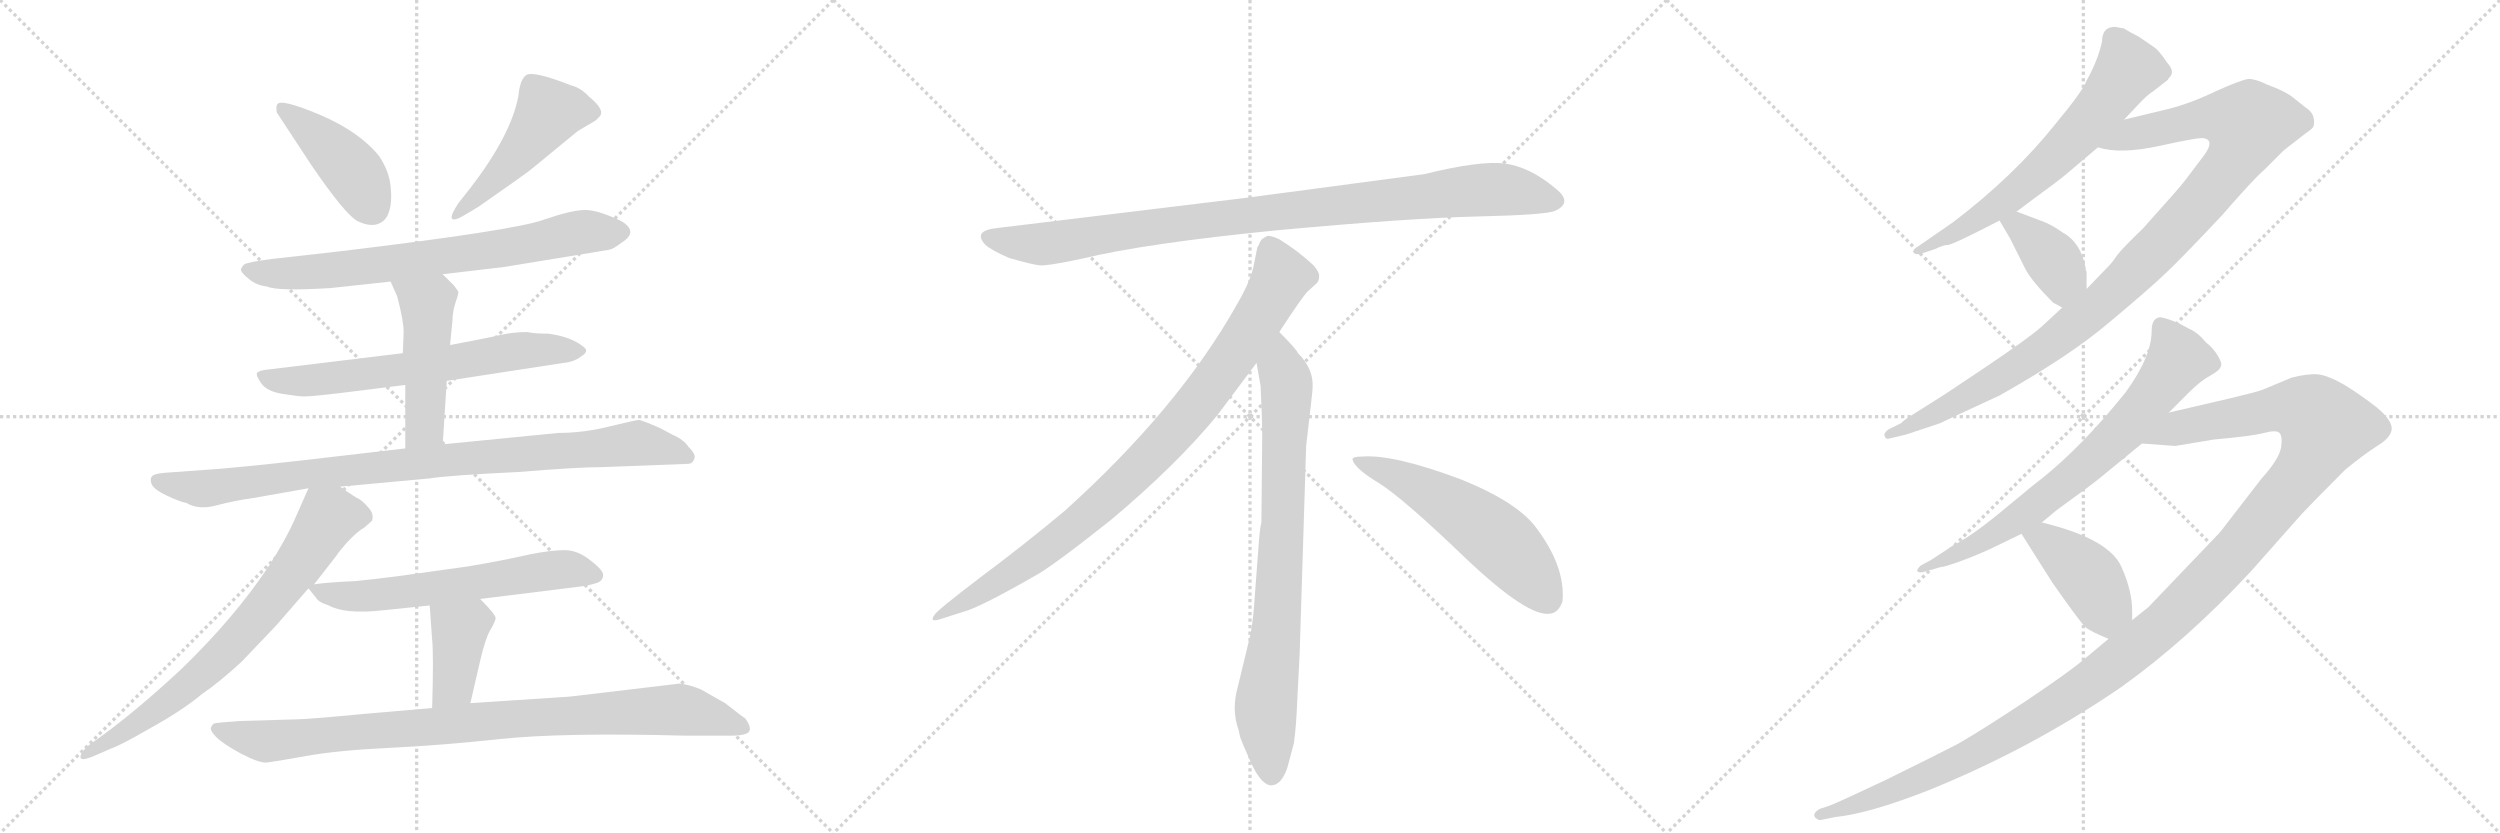 <svg version="1.1" viewBox="0 0 3072 1024" xmlns="http://www.w3.org/2000/svg">
  <g stroke="lightgray" stroke-dasharray="1,1" stroke-width="1" transform="scale(4, 4)">
    <line x1="0" y1="0" x2="256" y2="256"></line>
    <line x1="256" y1="0" x2="0" y2="256"></line>
    <line x1="128" y1="0" x2="128" y2="256"></line>
    <line x1="0" y1="128" x2="256" y2="128"></line>
    <line x1="256" y1="0" x2="512" y2="256"></line>
    <line x1="512" y1="0" x2="256" y2="256"></line>
    <line x1="384" y1="0" x2="384" y2="256"></line>
    <line x1="256" y1="128" x2="512" y2="128"></line>
    <line x1="512" y1="0" x2="768" y2="256"></line>
    <line x1="768" y1="0" x2="512" y2="256"></line>
    <line x1="640" y1="0" x2="640" y2="256"></line>
    <line x1="512" y1="128" x2="768" y2="128"></line>
  </g>
<g transform="scale(1, -1) translate(0, -850)">
   <style type="text/css">
    @keyframes keyframes0 {
      from {
       stroke: black;
       stroke-dashoffset: 423;
       stroke-width: 128;
       }
       58% {
       animation-timing-function: step-end;
       stroke: black;
       stroke-dashoffset: 0;
       stroke-width: 128;
       }
       to {
       stroke: black;
       stroke-width: 1024;
       }
       }
       #make-me-a-hanzi-animation-0 {
         animation: keyframes0 0.594s both;
         animation-delay: 0s;
         animation-timing-function: linear;
       }
    @keyframes keyframes1 {
      from {
       stroke: black;
       stroke-dashoffset: 480;
       stroke-width: 128;
       }
       61% {
       animation-timing-function: step-end;
       stroke: black;
       stroke-dashoffset: 0;
       stroke-width: 128;
       }
       to {
       stroke: black;
       stroke-width: 1024;
       }
       }
       #make-me-a-hanzi-animation-1 {
         animation: keyframes1 0.641s both;
         animation-delay: 0.594s;
         animation-timing-function: linear;
       }
    @keyframes keyframes2 {
      from {
       stroke: black;
       stroke-dashoffset: 715;
       stroke-width: 128;
       }
       70% {
       animation-timing-function: step-end;
       stroke: black;
       stroke-dashoffset: 0;
       stroke-width: 128;
       }
       to {
       stroke: black;
       stroke-width: 1024;
       }
       }
       #make-me-a-hanzi-animation-2 {
         animation: keyframes2 0.832s both;
         animation-delay: 1.235s;
         animation-timing-function: linear;
       }
    @keyframes keyframes3 {
      from {
       stroke: black;
       stroke-dashoffset: 643;
       stroke-width: 128;
       }
       68% {
       animation-timing-function: step-end;
       stroke: black;
       stroke-dashoffset: 0;
       stroke-width: 128;
       }
       to {
       stroke: black;
       stroke-width: 1024;
       }
       }
       #make-me-a-hanzi-animation-3 {
         animation: keyframes3 0.773s both;
         animation-delay: 2.067s;
         animation-timing-function: linear;
       }
    @keyframes keyframes4 {
      from {
       stroke: black;
       stroke-dashoffset: 478;
       stroke-width: 128;
       }
       61% {
       animation-timing-function: step-end;
       stroke: black;
       stroke-dashoffset: 0;
       stroke-width: 128;
       }
       to {
       stroke: black;
       stroke-width: 1024;
       }
       }
       #make-me-a-hanzi-animation-4 {
         animation: keyframes4 0.639s both;
         animation-delay: 2.84s;
         animation-timing-function: linear;
       }
    @keyframes keyframes5 {
      from {
       stroke: black;
       stroke-dashoffset: 910;
       stroke-width: 128;
       }
       75% {
       animation-timing-function: step-end;
       stroke: black;
       stroke-dashoffset: 0;
       stroke-width: 128;
       }
       to {
       stroke: black;
       stroke-width: 1024;
       }
       }
       #make-me-a-hanzi-animation-5 {
         animation: keyframes5 0.991s both;
         animation-delay: 3.479s;
         animation-timing-function: linear;
       }
    @keyframes keyframes6 {
      from {
       stroke: black;
       stroke-dashoffset: 718;
       stroke-width: 128;
       }
       70% {
       animation-timing-function: step-end;
       stroke: black;
       stroke-dashoffset: 0;
       stroke-width: 128;
       }
       to {
       stroke: black;
       stroke-width: 1024;
       }
       }
       #make-me-a-hanzi-animation-6 {
         animation: keyframes6 0.834s both;
         animation-delay: 4.47s;
         animation-timing-function: linear;
       }
    @keyframes keyframes7 {
      from {
       stroke: black;
       stroke-dashoffset: 605;
       stroke-width: 128;
       }
       66% {
       animation-timing-function: step-end;
       stroke: black;
       stroke-dashoffset: 0;
       stroke-width: 128;
       }
       to {
       stroke: black;
       stroke-width: 1024;
       }
       }
       #make-me-a-hanzi-animation-7 {
         animation: keyframes7 0.742s both;
         animation-delay: 5.304s;
         animation-timing-function: linear;
       }
    @keyframes keyframes8 {
      from {
       stroke: black;
       stroke-dashoffset: 388;
       stroke-width: 128;
       }
       56% {
       animation-timing-function: step-end;
       stroke: black;
       stroke-dashoffset: 0;
       stroke-width: 128;
       }
       to {
       stroke: black;
       stroke-width: 1024;
       }
       }
       #make-me-a-hanzi-animation-8 {
         animation: keyframes8 0.566s both;
         animation-delay: 6.046s;
         animation-timing-function: linear;
       }
    @keyframes keyframes9 {
      from {
       stroke: black;
       stroke-dashoffset: 907;
       stroke-width: 128;
       }
       75% {
       animation-timing-function: step-end;
       stroke: black;
       stroke-dashoffset: 0;
       stroke-width: 128;
       }
       to {
       stroke: black;
       stroke-width: 1024;
       }
       }
       #make-me-a-hanzi-animation-9 {
         animation: keyframes9 0.988s both;
         animation-delay: 6.612s;
         animation-timing-function: linear;
       }
    @keyframes keyframes10 {
      from {
       stroke: black;
       stroke-dashoffset: 952;
       stroke-width: 128;
       }
       76% {
       animation-timing-function: step-end;
       stroke: black;
       stroke-dashoffset: 0;
       stroke-width: 128;
       }
       to {
       stroke: black;
       stroke-width: 1024;
       }
       }
       #make-me-a-hanzi-animation-10 {
         animation: keyframes10 1.025s both;
         animation-delay: 7.6s;
         animation-timing-function: linear;
       }
    @keyframes keyframes11 {
      from {
       stroke: black;
       stroke-dashoffset: 897;
       stroke-width: 128;
       }
       74% {
       animation-timing-function: step-end;
       stroke: black;
       stroke-dashoffset: 0;
       stroke-width: 128;
       }
       to {
       stroke: black;
       stroke-width: 1024;
       }
       }
       #make-me-a-hanzi-animation-11 {
         animation: keyframes11 0.98s both;
         animation-delay: 8.625s;
         animation-timing-function: linear;
       }
    @keyframes keyframes12 {
      from {
       stroke: black;
       stroke-dashoffset: 792;
       stroke-width: 128;
       }
       72% {
       animation-timing-function: step-end;
       stroke: black;
       stroke-dashoffset: 0;
       stroke-width: 128;
       }
       to {
       stroke: black;
       stroke-width: 1024;
       }
       }
       #make-me-a-hanzi-animation-12 {
         animation: keyframes12 0.895s both;
         animation-delay: 9.605s;
         animation-timing-function: linear;
       }
    @keyframes keyframes13 {
      from {
       stroke: black;
       stroke-dashoffset: 548;
       stroke-width: 128;
       }
       64% {
       animation-timing-function: step-end;
       stroke: black;
       stroke-dashoffset: 0;
       stroke-width: 128;
       }
       to {
       stroke: black;
       stroke-width: 1024;
       }
       }
       #make-me-a-hanzi-animation-13 {
         animation: keyframes13 0.696s both;
         animation-delay: 10.499s;
         animation-timing-function: linear;
       }
    @keyframes keyframes14 {
      from {
       stroke: black;
       stroke-dashoffset: 644;
       stroke-width: 128;
       }
       68% {
       animation-timing-function: step-end;
       stroke: black;
       stroke-dashoffset: 0;
       stroke-width: 128;
       }
       to {
       stroke: black;
       stroke-width: 1024;
       }
       }
       #make-me-a-hanzi-animation-14 {
         animation: keyframes14 0.774s both;
         animation-delay: 11.195s;
         animation-timing-function: linear;
       }
    @keyframes keyframes15 {
      from {
       stroke: black;
       stroke-dashoffset: 1035;
       stroke-width: 128;
       }
       77% {
       animation-timing-function: step-end;
       stroke: black;
       stroke-dashoffset: 0;
       stroke-width: 128;
       }
       to {
       stroke: black;
       stroke-width: 1024;
       }
       }
       #make-me-a-hanzi-animation-15 {
         animation: keyframes15 1.092s both;
         animation-delay: 11.969s;
         animation-timing-function: linear;
       }
    @keyframes keyframes16 {
      from {
       stroke: black;
       stroke-dashoffset: 381;
       stroke-width: 128;
       }
       55% {
       animation-timing-function: step-end;
       stroke: black;
       stroke-dashoffset: 0;
       stroke-width: 128;
       }
       to {
       stroke: black;
       stroke-width: 1024;
       }
       }
       #make-me-a-hanzi-animation-16 {
         animation: keyframes16 0.56s both;
         animation-delay: 13.062s;
         animation-timing-function: linear;
       }
    @keyframes keyframes17 {
      from {
       stroke: black;
       stroke-dashoffset: 718;
       stroke-width: 128;
       }
       70% {
       animation-timing-function: step-end;
       stroke: black;
       stroke-dashoffset: 0;
       stroke-width: 128;
       }
       to {
       stroke: black;
       stroke-width: 1024;
       }
       }
       #make-me-a-hanzi-animation-17 {
         animation: keyframes17 0.834s both;
         animation-delay: 13.622s;
         animation-timing-function: linear;
       }
    @keyframes keyframes18 {
      from {
       stroke: black;
       stroke-dashoffset: 1291;
       stroke-width: 128;
       }
       81% {
       animation-timing-function: step-end;
       stroke: black;
       stroke-dashoffset: 0;
       stroke-width: 128;
       }
       to {
       stroke: black;
       stroke-width: 1024;
       }
       }
       #make-me-a-hanzi-animation-18 {
         animation: keyframes18 1.301s both;
         animation-delay: 14.456s;
         animation-timing-function: linear;
       }
    @keyframes keyframes19 {
      from {
       stroke: black;
       stroke-dashoffset: 411;
       stroke-width: 128;
       }
       57% {
       animation-timing-function: step-end;
       stroke: black;
       stroke-dashoffset: 0;
       stroke-width: 128;
       }
       to {
       stroke: black;
       stroke-width: 1024;
       }
       }
       #make-me-a-hanzi-animation-19 {
         animation: keyframes19 0.584s both;
         animation-delay: 15.757s;
         animation-timing-function: linear;
       }
</style>
<path d="M 340 712 L 382 648 Q 425 585 440 578 Q 455 571 465 575 Q 475 579 478 590 Q 482 601 480 621 Q 478 640 466 658 Q 442 688 393 709 Q 345 729 341 722 Q 339 721 340 712 Z" fill="lightgray"></path> 
<path d="M 578 619 L 563 600 Q 554 586 555 582 Q 557 577 573 587 L 588 596 L 628 624 Q 652 641 654 643 L 710 689 L 732 702 L 736 706 Q 745 714 724 731 Q 714 742 702 745 Q 656 763 647 758 Q 639 753 637 732 Q 628 684 578 619 Z" fill="lightgray"></path> 
<path d="M 544 513 L 620 522 L 748 543 Q 754 544 764 552 Q 785 565 764 578 Q 735 592 719 592 Q 703 592 668 580 Q 633 567 416 541 L 336 532 Q 304 528 300 525 Q 297 522 296 519 Q 296 515 306 507 Q 316 499 328 498 Q 340 492 406 496 L 480 504 L 544 513 Z" fill="lightgray"></path> 
<path d="M 549 382 L 692 404 Q 705 405 714 412 Q 724 418 718 423 Q 703 436 674 440 Q 656 440 648 442 Q 630 442 613 438 Q 596 434 553 426 L 495 416 L 330 396 Q 319 395 316 392 Q 314 389 321 379 Q 328 369 347 366 Q 366 363 371 363 Q 376 362 418 367 L 498 377 L 549 382 Z" fill="lightgray"></path> 
<path d="M 544 304 L 549 382 L 553 426 L 556 456 Q 556 467 560 479 Q 564 490 563 492 L 558 499 L 544 513 C 523 534 468 531 480 504 L 488 486 Q 496 456 496 442 L 495 416 L 498 377 L 498 299 C 498 269 542 274 544 304 Z" fill="lightgray"></path> 
<path d="M 418 252 L 527 262 Q 552 266 637 270 Q 710 276 740 276 L 845 280 Q 851 280 853 286 Q 856 291 846 301 Q 840 310 826 316 L 811 324 Q 788 334 785 334 Q 782 334 749 326 Q 717 318 686 318 L 544 304 L 498 299 L 412 289 Q 328 279 271 274 L 202 269 Q 190 268 187 265 Q 184 262 186 256 Q 188 249 205 241 Q 222 233 229 232 Q 244 223 266 229 Q 289 235 311 238 L 379 250 L 418 252 Z" fill="lightgray"></path> 
<path d="M 386 132 L 414 168 Q 414 169 426 183 Q 439 197 448 202 L 457 210 Q 460 218 453 226 Q 446 234 441 237 Q 436 239 418 252 C 393 269 389 272 379 250 L 364 216 Q 352 188 330 154 Q 289 92 223 28 Q 167 -24 124 -55 L 106 -68 Q 98 -77 99 -81 Q 100 -85 113 -80 L 136 -70 Q 148 -66 186 -44 Q 224 -23 248 -3 Q 270 12 297 37 L 339 81 L 379 127 L 386 132 Z" fill="lightgray"></path> 
<path d="M 590 114 L 703 128 Q 722 130 731 133 Q 740 135 741 142 Q 743 148 726 161 Q 710 174 694 174 Q 678 174 652 169 Q 617 161 575 154 L 489 142 Q 458 138 437 136 L 418 135 Q 400 134 386 132 C 376 131 376 131 379 127 L 388 116 Q 391 110 404 106 Q 424 95 470 100 L 528 106 L 590 114 Z" fill="lightgray"></path> 
<path d="M 578 -14 L 590 38 Q 596 64 602 75 Q 608 85 609 90 Q 610 94 590 114 C 569 135 526 136 528 106 L 531 64 Q 533 46 531 -20 C 530 -50 571 -43 578 -14 Z" fill="lightgray"></path> 
<path d="M 835 10 L 700 -6 L 578 -14 L 531 -20 L 450 -27 Q 377 -34 362 -34 L 294 -36 Q 266 -38 263 -39 Q 260 -41 259 -45 Q 259 -49 266 -56 Q 274 -64 296 -76 Q 319 -88 328 -87 Q 337 -86 376 -79 Q 415 -72 478 -69 Q 541 -66 616 -58 Q 692 -50 843 -54 L 897 -54 Q 919 -54 921 -48 Q 923 -43 916 -33 Q 914 -32 891 -14 L 861 3 Q 846 9 835 10 Z" fill="lightgray"></path> 
<path d="M 1750 636 L 1532 607 L 1227 570 Q 1194 567 1211 549 Q 1219 542 1240 533 Q 1268 525 1277 524 Q 1287 523 1329 532 Q 1407 551 1569 567 Q 1731 582 1816 584 Q 1901 586 1911 591 Q 1933 601 1912 618 Q 1880 645 1849 649 Q 1819 653 1750 636 Z" fill="lightgray"></path> 
<path d="M 1572 442 Q 1600 485 1607 492 L 1618 502 Q 1621 505 1621 511 Q 1621 516 1614 524 Q 1596 541 1572 556 Q 1561 561 1557 560 L 1552 557 Q 1550 556 1548 552 Q 1546 547 1545 546 L 1541 526 Q 1538 507 1520 476 Q 1448 348 1308 222 Q 1259 181 1204 140 Q 1150 99 1148 94 Q 1141 84 1158 90 L 1183 98 Q 1203 103 1271 142 Q 1292 153 1365 211 Q 1446 279 1496 340 L 1544 404 L 1572 442 Z" fill="lightgray"></path> 
<path d="M 1597 46 L 1605 302 L 1611 354 Q 1613 370 1613 377 Q 1613 398 1595 416 Q 1593 421 1572 442 C 1551 464 1539 434 1544 404 L 1549 376 Q 1551 335 1551 314 L 1550 208 Q 1548 202 1546 172 L 1542 119 Q 1540 86 1536 68 L 1521 6 Q 1513 -22 1522 -47 L 1524 -56 Q 1526 -62 1538 -89 Q 1551 -116 1563 -115 Q 1575 -114 1582 -93 L 1590 -63 Q 1593 -40 1594 -12 L 1597 46 Z" fill="lightgray"></path> 
<path d="M 1662 285 Q 1665 274 1695 256 Q 1725 237 1801 164 Q 1878 91 1905 96 Q 1915 97 1920 111 Q 1924 155 1885 205 Q 1860 235 1795 261 Q 1712 292 1674 289 Q 1661 289 1662 285 Z" fill="lightgray"></path> 
<path d="M 2599 817 Q 2583 817 2583 799 Q 2578 776 2564 751 Q 2560 739 2526 698 Q 2475 634 2400 577 L 2358 548 Q 2350 543 2351 540 Q 2354 536 2363 539 L 2378 544 Q 2388 549 2393.5 549 Q 2399 549 2457 579 L 2478 590 L 2498 605 Q 2527 626 2539 636 L 2578 669 L 2610 703 L 2628 722 Q 2638 733 2646 738 L 2664 752 Q 2664 753 2666 755 Q 2673 762 2663 773 Q 2653 788 2647 792 L 2628 805 Q 2616 811 2610 815 L 2599 817 Z" fill="lightgray"></path> 
<path d="M 2534 472 L 2508 448 Q 2492 434 2440 399 Q 2388 364 2378 358 L 2351 341 Q 2341 335 2336 330 L 2320 322 Q 2314 317 2316 314 Q 2317 310 2321 311 L 2342 316 L 2384 330 Q 2392 334 2457 364 Q 2544 413 2592 454 Q 2640 494 2662 515 Q 2683 535 2730 585 Q 2770 631 2782 641 L 2806 665 L 2833 686 Q 2842 692 2843 695 Q 2846 710 2833 718 Q 2828 722 2818 730 Q 2808 738 2786 746 Q 2772 753 2763 753 Q 2754 752 2723 738 Q 2692 723 2664 716 L 2610 703 C 2581 696 2548 674 2578 669 Q 2605 660 2655 671 Q 2704 682 2709 680 Q 2721 677 2709 660 L 2684 627 Q 2678 619 2633 569 Q 2609 546 2602 537 Q 2595 527 2593 525 L 2564 495 L 2534 472 Z" fill="lightgray"></path> 
<path d="M 2457 579 L 2470 557 L 2489 519 Q 2497 504 2523 478 Q 2529 475 2534 472 C 2560 457 2564 465 2564 495 L 2564 516 L 2563 518 Q 2563 519 2563 520 Q 2557 552 2535 564 Q 2521 574 2510 578 L 2478 590 C 2450 601 2443 603 2457 579 Z" fill="lightgray"></path> 
<path d="M 2665 343 L 2690 368 Q 2704 382 2716 388.5 Q 2728 395 2729 400 Q 2731 403 2725.5 412.5 Q 2720 422 2711 429 Q 2700 442 2690 446 L 2677 453 Q 2657 461 2653 460 Q 2644 458 2644 444 Q 2644 412 2612 368 Q 2559 302 2509 262 Q 2502 257 2463 224.5 Q 2424 192 2402 181 L 2373 162 L 2360 155 Q 2355 150 2356 148 Q 2358 146 2363 147 L 2384 153 Q 2389 153 2412 161.5 Q 2435 170 2455 180 L 2484 194 L 2509 208 L 2527 223 Q 2570 254 2582 264 L 2632 305 L 2665 343 Z" fill="lightgray"></path> 
<path d="M 2591 65 L 2561 40 Q 2545 26 2490 -11 Q 2434 -48 2406 -64 Q 2377 -79 2318 -108 Q 2259 -136 2248 -140 L 2236 -144 Q 2226 -150 2231 -155 Q 2235 -159 2240 -157 L 2255 -154 Q 2296 -150 2370 -121 Q 2496 -70 2607 6 Q 2688 64 2766 148 L 2828 218 Q 2841 232 2882 273 Q 2904 291 2921 302 Q 2938 312 2939 323 Q 2939 334 2921 349 Q 2902 364 2881 377 Q 2860 389 2848 390 Q 2836 391 2816 386 L 2780 371 Q 2772 368 2738 360 L 2665 343 C 2636 336 2602 307 2632 305 L 2673 302 L 2721 310 Q 2767 314 2782 318 Q 2797 322 2801 318 Q 2805 314 2803 300 Q 2800 285 2779 262 L 2728 196 L 2640 104 L 2620 88 L 2591 65 Z" fill="lightgray"></path> 
<path d="M 2484 194 L 2522 134 Q 2557 84 2563 79 Q 2569 74 2591 65 C 2619 53 2620 58 2620 88 L 2620 99 Q 2620 124 2607 153 Q 2592 188 2509 208 C 2480 215 2469 218 2484 194 Z" fill="lightgray"></path> 
      <clipPath id="make-me-a-hanzi-clip-0">
      <path d="M 340 712 L 382 648 Q 425 585 440 578 Q 455 571 465 575 Q 475 579 478 590 Q 482 601 480 621 Q 478 640 466 658 Q 442 688 393 709 Q 345 729 341 722 Q 339 721 340 712 Z" fill="lightgray"></path>
      </clipPath>
      <path clip-path="url(#make-me-a-hanzi-clip-0)" d="M 346 716 L 376 696 L 428 646 L 457 595 " fill="none" id="make-me-a-hanzi-animation-0" stroke-dasharray="295 590" stroke-linecap="round"></path>

      <clipPath id="make-me-a-hanzi-clip-1">
      <path d="M 578 619 L 563 600 Q 554 586 555 582 Q 557 577 573 587 L 588 596 L 628 624 Q 652 641 654 643 L 710 689 L 732 702 L 736 706 Q 745 714 724 731 Q 714 742 702 745 Q 656 763 647 758 Q 639 753 637 732 Q 628 684 578 619 Z" fill="lightgray"></path>
      </clipPath>
      <path clip-path="url(#make-me-a-hanzi-clip-1)" d="M 725 713 L 674 712 L 613 635 L 558 585 " fill="none" id="make-me-a-hanzi-animation-1" stroke-dasharray="352 704" stroke-linecap="round"></path>

      <clipPath id="make-me-a-hanzi-clip-2">
      <path d="M 544 513 L 620 522 L 748 543 Q 754 544 764 552 Q 785 565 764 578 Q 735 592 719 592 Q 703 592 668 580 Q 633 567 416 541 L 336 532 Q 304 528 300 525 Q 297 522 296 519 Q 296 515 306 507 Q 316 499 328 498 Q 340 492 406 496 L 480 504 L 544 513 Z" fill="lightgray"></path>
      </clipPath>
      <path clip-path="url(#make-me-a-hanzi-clip-2)" d="M 306 517 L 393 515 L 610 543 L 717 565 L 761 565 " fill="none" id="make-me-a-hanzi-animation-2" stroke-dasharray="587 1174" stroke-linecap="round"></path>

      <clipPath id="make-me-a-hanzi-clip-3">
      <path d="M 549 382 L 692 404 Q 705 405 714 412 Q 724 418 718 423 Q 703 436 674 440 Q 656 440 648 442 Q 630 442 613 438 Q 596 434 553 426 L 495 416 L 330 396 Q 319 395 316 392 Q 314 389 321 379 Q 328 369 347 366 Q 366 363 371 363 Q 376 362 418 367 L 498 377 L 549 382 Z" fill="lightgray"></path>
      </clipPath>
      <path clip-path="url(#make-me-a-hanzi-clip-3)" d="M 325 388 L 343 382 L 404 384 L 643 420 L 708 420 " fill="none" id="make-me-a-hanzi-animation-3" stroke-dasharray="515 1030" stroke-linecap="round"></path>

      <clipPath id="make-me-a-hanzi-clip-4">
      <path d="M 544 304 L 549 382 L 553 426 L 556 456 Q 556 467 560 479 Q 564 490 563 492 L 558 499 L 544 513 C 523 534 468 531 480 504 L 488 486 Q 496 456 496 442 L 495 416 L 498 377 L 498 299 C 498 269 542 274 544 304 Z" fill="lightgray"></path>
      </clipPath>
      <path clip-path="url(#make-me-a-hanzi-clip-4)" d="M 487 502 L 525 477 L 522 325 L 505 307 " fill="none" id="make-me-a-hanzi-animation-4" stroke-dasharray="350 700" stroke-linecap="round"></path>

      <clipPath id="make-me-a-hanzi-clip-5">
      <path d="M 418 252 L 527 262 Q 552 266 637 270 Q 710 276 740 276 L 845 280 Q 851 280 853 286 Q 856 291 846 301 Q 840 310 826 316 L 811 324 Q 788 334 785 334 Q 782 334 749 326 Q 717 318 686 318 L 544 304 L 498 299 L 412 289 Q 328 279 271 274 L 202 269 Q 190 268 187 265 Q 184 262 186 256 Q 188 249 205 241 Q 222 233 229 232 Q 244 223 266 229 Q 289 235 311 238 L 379 250 L 418 252 Z" fill="lightgray"></path>
      </clipPath>
      <path clip-path="url(#make-me-a-hanzi-clip-5)" d="M 197 259 L 248 249 L 405 271 L 780 305 L 845 289 " fill="none" id="make-me-a-hanzi-animation-5" stroke-dasharray="782 1564" stroke-linecap="round"></path>

      <clipPath id="make-me-a-hanzi-clip-6">
      <path d="M 386 132 L 414 168 Q 414 169 426 183 Q 439 197 448 202 L 457 210 Q 460 218 453 226 Q 446 234 441 237 Q 436 239 418 252 C 393 269 389 272 379 250 L 364 216 Q 352 188 330 154 Q 289 92 223 28 Q 167 -24 124 -55 L 106 -68 Q 98 -77 99 -81 Q 100 -85 113 -80 L 136 -70 Q 148 -66 186 -44 Q 224 -23 248 -3 Q 270 12 297 37 L 339 81 L 379 127 L 386 132 Z" fill="lightgray"></path>
      </clipPath>
      <path clip-path="url(#make-me-a-hanzi-clip-6)" d="M 445 215 L 404 214 L 354 139 L 264 36 L 199 -18 L 106 -76 " fill="none" id="make-me-a-hanzi-animation-6" stroke-dasharray="590 1180" stroke-linecap="round"></path>

      <clipPath id="make-me-a-hanzi-clip-7">
      <path d="M 590 114 L 703 128 Q 722 130 731 133 Q 740 135 741 142 Q 743 148 726 161 Q 710 174 694 174 Q 678 174 652 169 Q 617 161 575 154 L 489 142 Q 458 138 437 136 L 418 135 Q 400 134 386 132 C 376 131 376 131 379 127 L 388 116 Q 391 110 404 106 Q 424 95 470 100 L 528 106 L 590 114 Z" fill="lightgray"></path>
      </clipPath>
      <path clip-path="url(#make-me-a-hanzi-clip-7)" d="M 386 124 L 445 117 L 696 151 L 731 143 " fill="none" id="make-me-a-hanzi-animation-7" stroke-dasharray="477 954" stroke-linecap="round"></path>

      <clipPath id="make-me-a-hanzi-clip-8">
      <path d="M 578 -14 L 590 38 Q 596 64 602 75 Q 608 85 609 90 Q 610 94 590 114 C 569 135 526 136 528 106 L 531 64 Q 533 46 531 -20 C 530 -50 571 -43 578 -14 Z" fill="lightgray"></path>
      </clipPath>
      <path clip-path="url(#make-me-a-hanzi-clip-8)" d="M 599 90 L 582 89 L 565 76 L 556 9 L 538 -10 " fill="none" id="make-me-a-hanzi-animation-8" stroke-dasharray="260 520" stroke-linecap="round"></path>

      <clipPath id="make-me-a-hanzi-clip-9">
      <path d="M 835 10 L 700 -6 L 578 -14 L 531 -20 L 450 -27 Q 377 -34 362 -34 L 294 -36 Q 266 -38 263 -39 Q 260 -41 259 -45 Q 259 -49 266 -56 Q 274 -64 296 -76 Q 319 -88 328 -87 Q 337 -86 376 -79 Q 415 -72 478 -69 Q 541 -66 616 -58 Q 692 -50 843 -54 L 897 -54 Q 919 -54 921 -48 Q 923 -43 916 -33 Q 914 -32 891 -14 L 861 3 Q 846 9 835 10 Z" fill="lightgray"></path>
      </clipPath>
      <path clip-path="url(#make-me-a-hanzi-clip-9)" d="M 268 -47 L 328 -61 L 618 -34 L 831 -22 L 913 -42 " fill="none" id="make-me-a-hanzi-animation-9" stroke-dasharray="779 1558" stroke-linecap="round"></path>

      <clipPath id="make-me-a-hanzi-clip-10">
      <path d="M 1750 636 L 1532 607 L 1227 570 Q 1194 567 1211 549 Q 1219 542 1240 533 Q 1268 525 1277 524 Q 1287 523 1329 532 Q 1407 551 1569 567 Q 1731 582 1816 584 Q 1901 586 1911 591 Q 1933 601 1912 618 Q 1880 645 1849 649 Q 1819 653 1750 636 Z" fill="lightgray"></path>
      </clipPath>
      <path clip-path="url(#make-me-a-hanzi-clip-10)" d="M 1219 559 L 1241 552 L 1298 552 L 1527 585 L 1810 616 L 1849 617 L 1909 605 " fill="none" id="make-me-a-hanzi-animation-10" stroke-dasharray="824 1648" stroke-linecap="round"></path>

      <clipPath id="make-me-a-hanzi-clip-11">
      <path d="M 1572 442 Q 1600 485 1607 492 L 1618 502 Q 1621 505 1621 511 Q 1621 516 1614 524 Q 1596 541 1572 556 Q 1561 561 1557 560 L 1552 557 Q 1550 556 1548 552 Q 1546 547 1545 546 L 1541 526 Q 1538 507 1520 476 Q 1448 348 1308 222 Q 1259 181 1204 140 Q 1150 99 1148 94 Q 1141 84 1158 90 L 1183 98 Q 1203 103 1271 142 Q 1292 153 1365 211 Q 1446 279 1496 340 L 1544 404 L 1572 442 Z" fill="lightgray"></path>
      </clipPath>
      <path clip-path="url(#make-me-a-hanzi-clip-11)" d="M 1562 547 L 1575 510 L 1571 501 L 1525 427 L 1445 322 L 1343 221 L 1288 177 L 1153 93 " fill="none" id="make-me-a-hanzi-animation-11" stroke-dasharray="769 1538" stroke-linecap="round"></path>

      <clipPath id="make-me-a-hanzi-clip-12">
      <path d="M 1597 46 L 1605 302 L 1611 354 Q 1613 370 1613 377 Q 1613 398 1595 416 Q 1593 421 1572 442 C 1551 464 1539 434 1544 404 L 1549 376 Q 1551 335 1551 314 L 1550 208 Q 1548 202 1546 172 L 1542 119 Q 1540 86 1536 68 L 1521 6 Q 1513 -22 1522 -47 L 1524 -56 Q 1526 -62 1538 -89 Q 1551 -116 1563 -115 Q 1575 -114 1582 -93 L 1590 -63 Q 1593 -40 1594 -12 L 1597 46 Z" fill="lightgray"></path>
      </clipPath>
      <path clip-path="url(#make-me-a-hanzi-clip-12)" d="M 1573 431 L 1574 397 L 1581 379 L 1577 220 L 1569 85 L 1555 -24 L 1563 -102 " fill="none" id="make-me-a-hanzi-animation-12" stroke-dasharray="664 1328" stroke-linecap="round"></path>

      <clipPath id="make-me-a-hanzi-clip-13">
      <path d="M 1662 285 Q 1665 274 1695 256 Q 1725 237 1801 164 Q 1878 91 1905 96 Q 1915 97 1920 111 Q 1924 155 1885 205 Q 1860 235 1795 261 Q 1712 292 1674 289 Q 1661 289 1662 285 Z" fill="lightgray"></path>
      </clipPath>
      <path clip-path="url(#make-me-a-hanzi-clip-13)" d="M 1669 284 L 1712 268 L 1817 206 L 1865 163 L 1901 115 " fill="none" id="make-me-a-hanzi-animation-13" stroke-dasharray="420 840" stroke-linecap="round"></path>

      <clipPath id="make-me-a-hanzi-clip-14">
      <path d="M 2599 817 Q 2583 817 2583 799 Q 2578 776 2564 751 Q 2560 739 2526 698 Q 2475 634 2400 577 L 2358 548 Q 2350 543 2351 540 Q 2354 536 2363 539 L 2378 544 Q 2388 549 2393.5 549 Q 2399 549 2457 579 L 2478 590 L 2498 605 Q 2527 626 2539 636 L 2578 669 L 2610 703 L 2628 722 Q 2638 733 2646 738 L 2664 752 Q 2664 753 2666 755 Q 2673 762 2663 773 Q 2653 788 2647 792 L 2628 805 Q 2616 811 2610 815 L 2599 817 Z" fill="lightgray"></path>
      </clipPath>
      <path clip-path="url(#make-me-a-hanzi-clip-14)" d="M 2657 763 L 2615 765 L 2572 706 L 2504 637 L 2440 586 L 2357 542 " fill="none" id="make-me-a-hanzi-animation-14" stroke-dasharray="516 1032" stroke-linecap="round"></path>

      <clipPath id="make-me-a-hanzi-clip-15">
      <path d="M 2534 472 L 2508 448 Q 2492 434 2440 399 Q 2388 364 2378 358 L 2351 341 Q 2341 335 2336 330 L 2320 322 Q 2314 317 2316 314 Q 2317 310 2321 311 L 2342 316 L 2384 330 Q 2392 334 2457 364 Q 2544 413 2592 454 Q 2640 494 2662 515 Q 2683 535 2730 585 Q 2770 631 2782 641 L 2806 665 L 2833 686 Q 2842 692 2843 695 Q 2846 710 2833 718 Q 2828 722 2818 730 Q 2808 738 2786 746 Q 2772 753 2763 753 Q 2754 752 2723 738 Q 2692 723 2664 716 L 2610 703 C 2581 696 2548 674 2578 669 Q 2605 660 2655 671 Q 2704 682 2709 680 Q 2721 677 2709 660 L 2684 627 Q 2678 619 2633 569 Q 2609 546 2602 537 Q 2595 527 2593 525 L 2564 495 L 2534 472 Z" fill="lightgray"></path>
      </clipPath>
      <path clip-path="url(#make-me-a-hanzi-clip-15)" d="M 2585 673 L 2709 705 L 2763 697 L 2757 674 L 2728 630 L 2584 478 L 2470 394 L 2360 332 L 2320 316 " fill="none" id="make-me-a-hanzi-animation-15" stroke-dasharray="907 1814" stroke-linecap="round"></path>

      <clipPath id="make-me-a-hanzi-clip-16">
      <path d="M 2457 579 L 2470 557 L 2489 519 Q 2497 504 2523 478 Q 2529 475 2534 472 C 2560 457 2564 465 2564 495 L 2564 516 L 2563 518 Q 2563 519 2563 520 Q 2557 552 2535 564 Q 2521 574 2510 578 L 2478 590 C 2450 601 2443 603 2457 579 Z" fill="lightgray"></path>
      </clipPath>
      <path clip-path="url(#make-me-a-hanzi-clip-16)" d="M 2465 576 L 2481 571 L 2526 526 L 2534 510 L 2533 483 " fill="none" id="make-me-a-hanzi-animation-16" stroke-dasharray="253 506" stroke-linecap="round"></path>

      <clipPath id="make-me-a-hanzi-clip-17">
      <path d="M 2665 343 L 2690 368 Q 2704 382 2716 388.5 Q 2728 395 2729 400 Q 2731 403 2725.5 412.5 Q 2720 422 2711 429 Q 2700 442 2690 446 L 2677 453 Q 2657 461 2653 460 Q 2644 458 2644 444 Q 2644 412 2612 368 Q 2559 302 2509 262 Q 2502 257 2463 224.5 Q 2424 192 2402 181 L 2373 162 L 2360 155 Q 2355 150 2356 148 Q 2358 146 2363 147 L 2384 153 Q 2389 153 2412 161.5 Q 2435 170 2455 180 L 2484 194 L 2509 208 L 2527 223 Q 2570 254 2582 264 L 2632 305 L 2665 343 Z" fill="lightgray"></path>
      </clipPath>
      <path clip-path="url(#make-me-a-hanzi-clip-17)" d="M 2655 450 L 2677 409 L 2610 322 L 2493 222 L 2430 181 L 2360 150 " fill="none" id="make-me-a-hanzi-animation-17" stroke-dasharray="590 1180" stroke-linecap="round"></path>

      <clipPath id="make-me-a-hanzi-clip-18">
      <path d="M 2591 65 L 2561 40 Q 2545 26 2490 -11 Q 2434 -48 2406 -64 Q 2377 -79 2318 -108 Q 2259 -136 2248 -140 L 2236 -144 Q 2226 -150 2231 -155 Q 2235 -159 2240 -157 L 2255 -154 Q 2296 -150 2370 -121 Q 2496 -70 2607 6 Q 2688 64 2766 148 L 2828 218 Q 2841 232 2882 273 Q 2904 291 2921 302 Q 2938 312 2939 323 Q 2939 334 2921 349 Q 2902 364 2881 377 Q 2860 389 2848 390 Q 2836 391 2816 386 L 2780 371 Q 2772 368 2738 360 L 2665 343 C 2636 336 2602 307 2632 305 L 2673 302 L 2721 310 Q 2767 314 2782 318 Q 2797 322 2801 318 Q 2805 314 2803 300 Q 2800 285 2779 262 L 2728 196 L 2640 104 L 2620 88 L 2591 65 Z" fill="lightgray"></path>
      </clipPath>
      <path clip-path="url(#make-me-a-hanzi-clip-18)" d="M 2639 307 L 2677 325 L 2797 348 L 2839 344 L 2858 325 L 2824 263 L 2739 162 L 2619 50 L 2535 -11 L 2414 -82 L 2308 -129 L 2237 -151 " fill="none" id="make-me-a-hanzi-animation-18" stroke-dasharray="1163 2326" stroke-linecap="round"></path>

      <clipPath id="make-me-a-hanzi-clip-19">
      <path d="M 2484 194 L 2522 134 Q 2557 84 2563 79 Q 2569 74 2591 65 C 2619 53 2620 58 2620 88 L 2620 99 Q 2620 124 2607 153 Q 2592 188 2509 208 C 2480 215 2469 218 2484 194 Z" fill="lightgray"></path>
      </clipPath>
      <path clip-path="url(#make-me-a-hanzi-clip-19)" d="M 2494 192 L 2514 186 L 2542 164 L 2565 143 L 2584 108 L 2608 94 " fill="none" id="make-me-a-hanzi-animation-19" stroke-dasharray="283 566" stroke-linecap="round"></path>

</g>
</svg>
